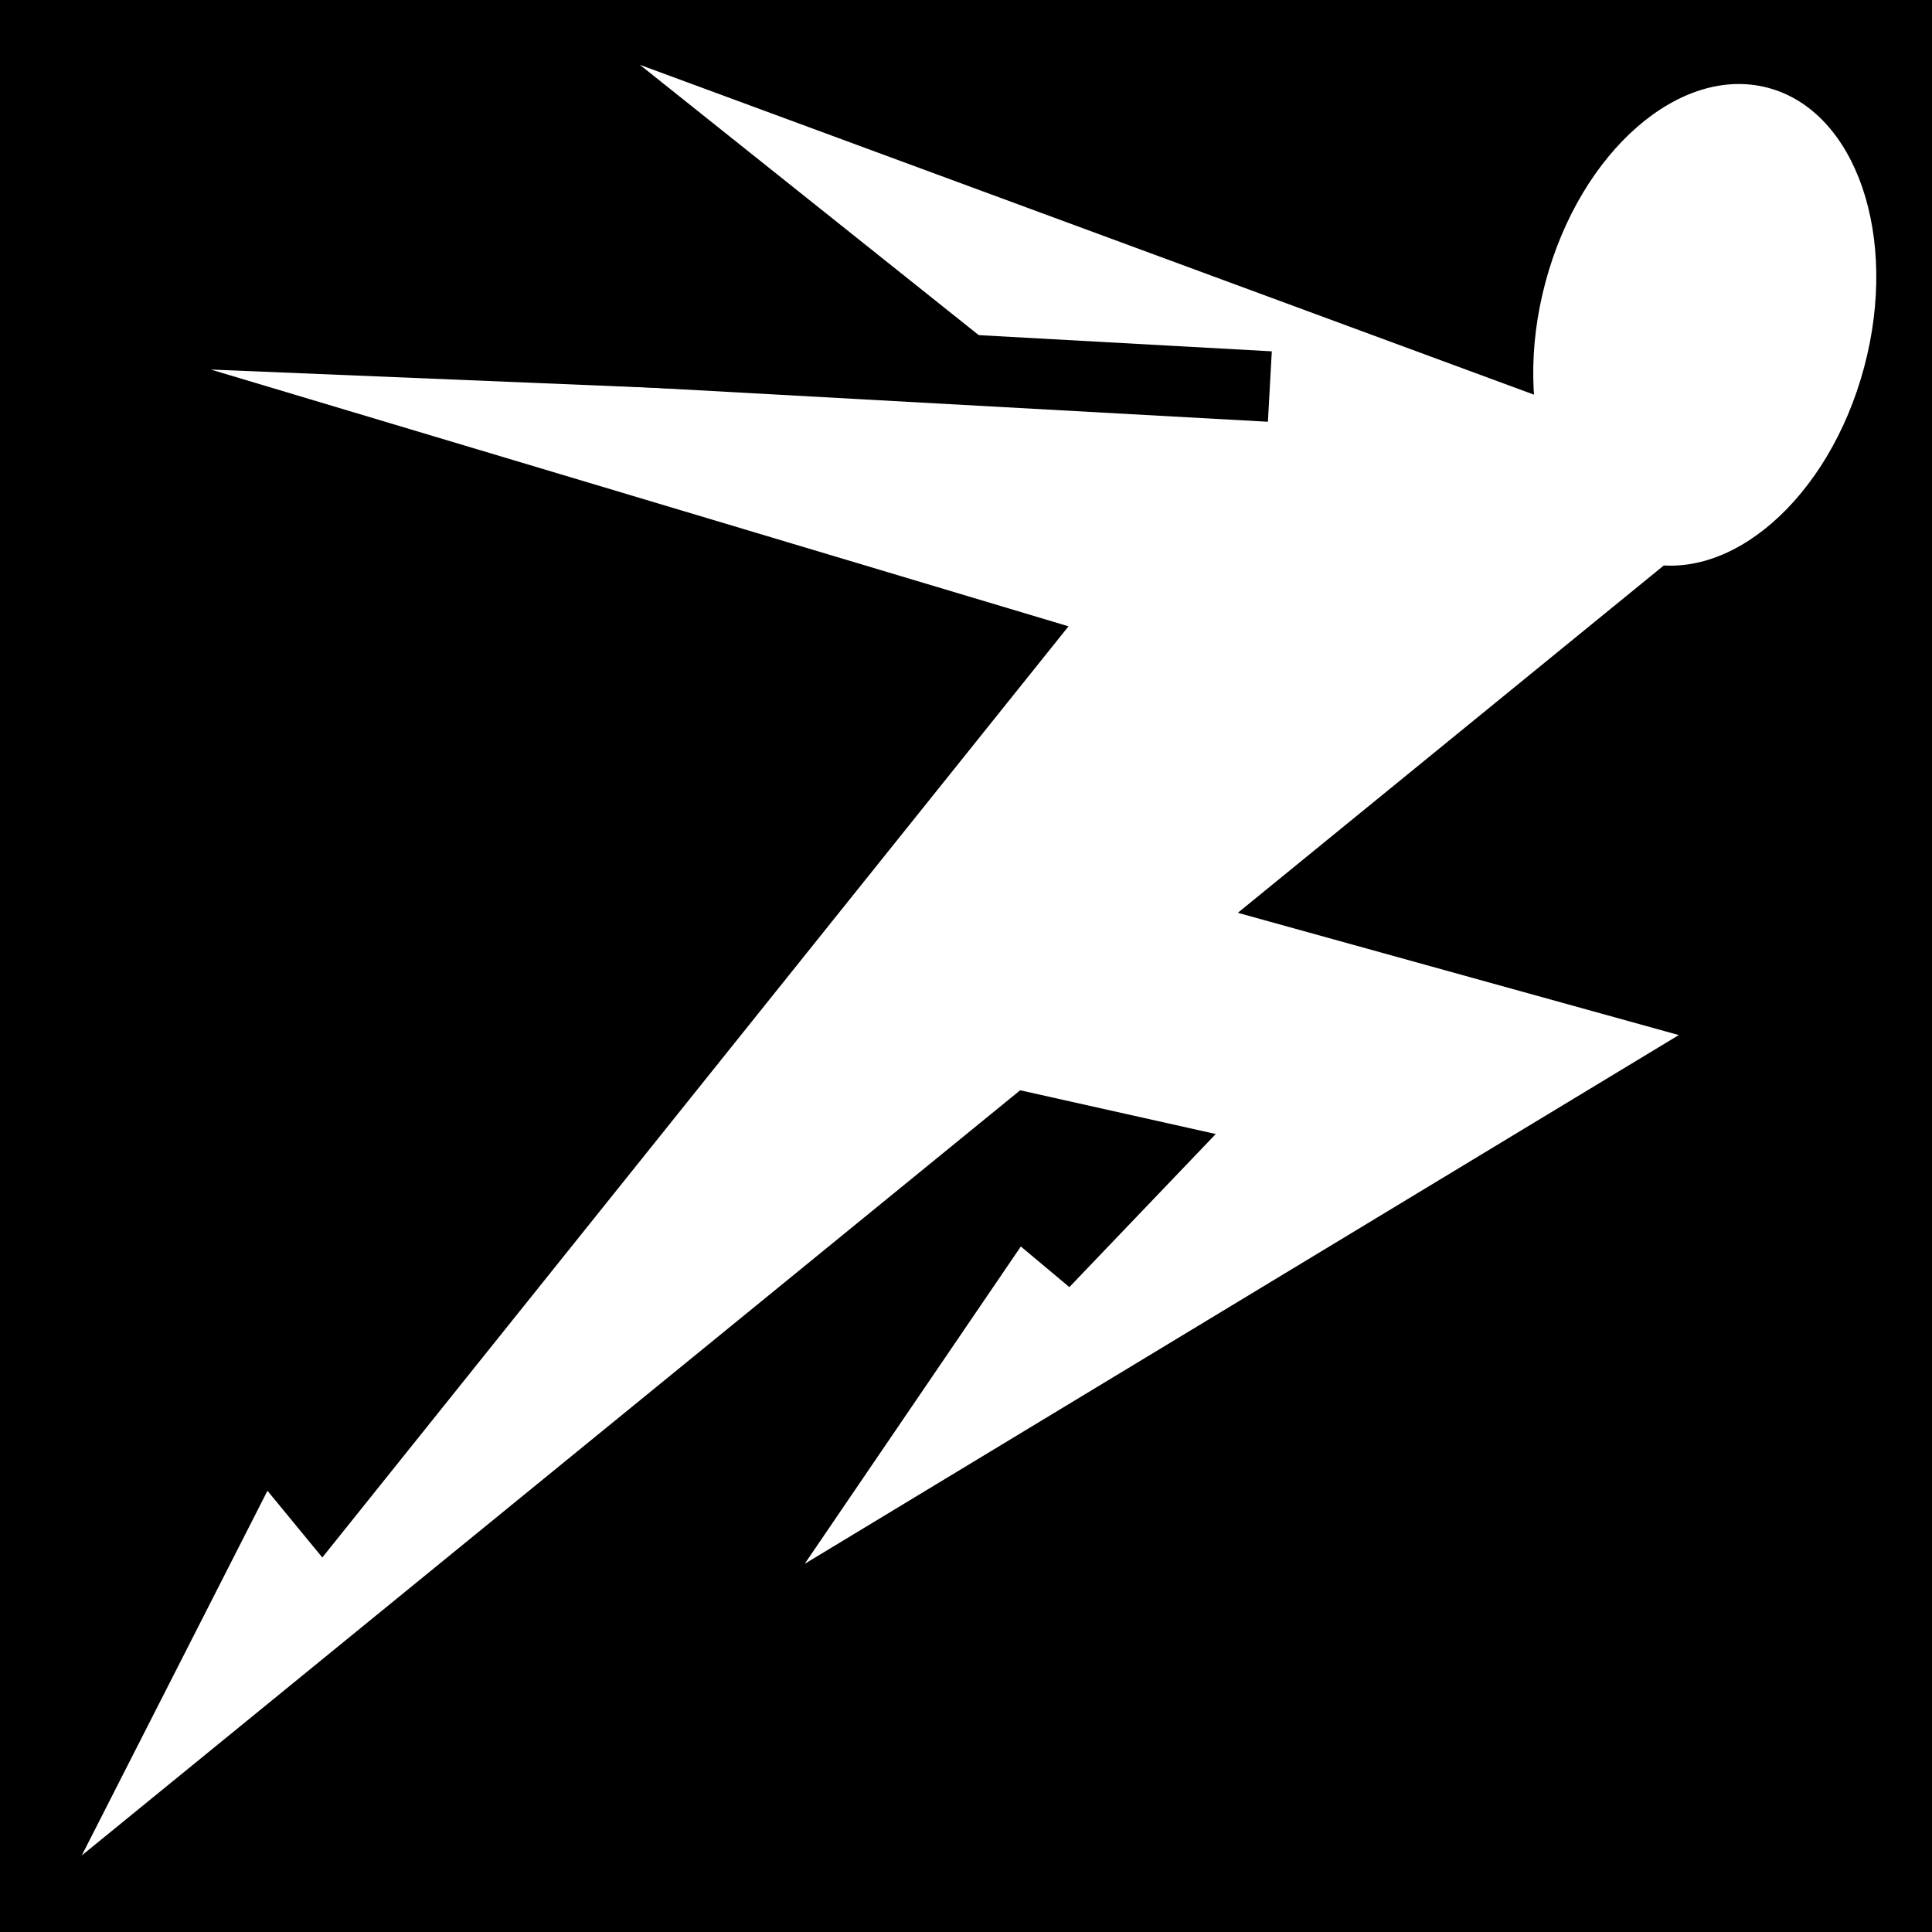 <svg viewBox="0 0 512 512" xmlns="http://www.w3.org/2000/svg">
<path d="m0,0h512v512h-512z"/>
<g transform="matrix(18.689,0,0,18.689,-2269.713,-36765.183)">
<path d="m143.195,1973.224-18.759-.774 12.162,3.641-10.581,13.204-.778-.946-2.633,5.171 22.811-18.6z" fill="#fff"/>
<path d="m136.519,1979.466 8.733,2.421-12.395,7.498 3.065-4.5 .688.576 2.076-2.171-4.956-1.108" fill="#fff"/>
<path d="m144.131,1973.549c0,1.751-.954,3.17-2.131,3.17s-2.131-1.419-2.131-3.17 .954-3.17 2.131-3.17 2.131,1.419 2.131,3.17z" fill="#fff" transform="matrix(1.06,.284,-.284,1.06,555.588,-160.474)"/>
<path d="m145.242,1973.56-14.722-5.431 6.974,5.563" fill="#fff"/>
<path d="m129.921,1972.164 9.532.527" fill="none" stroke="#000"/>
</g>
</svg>
